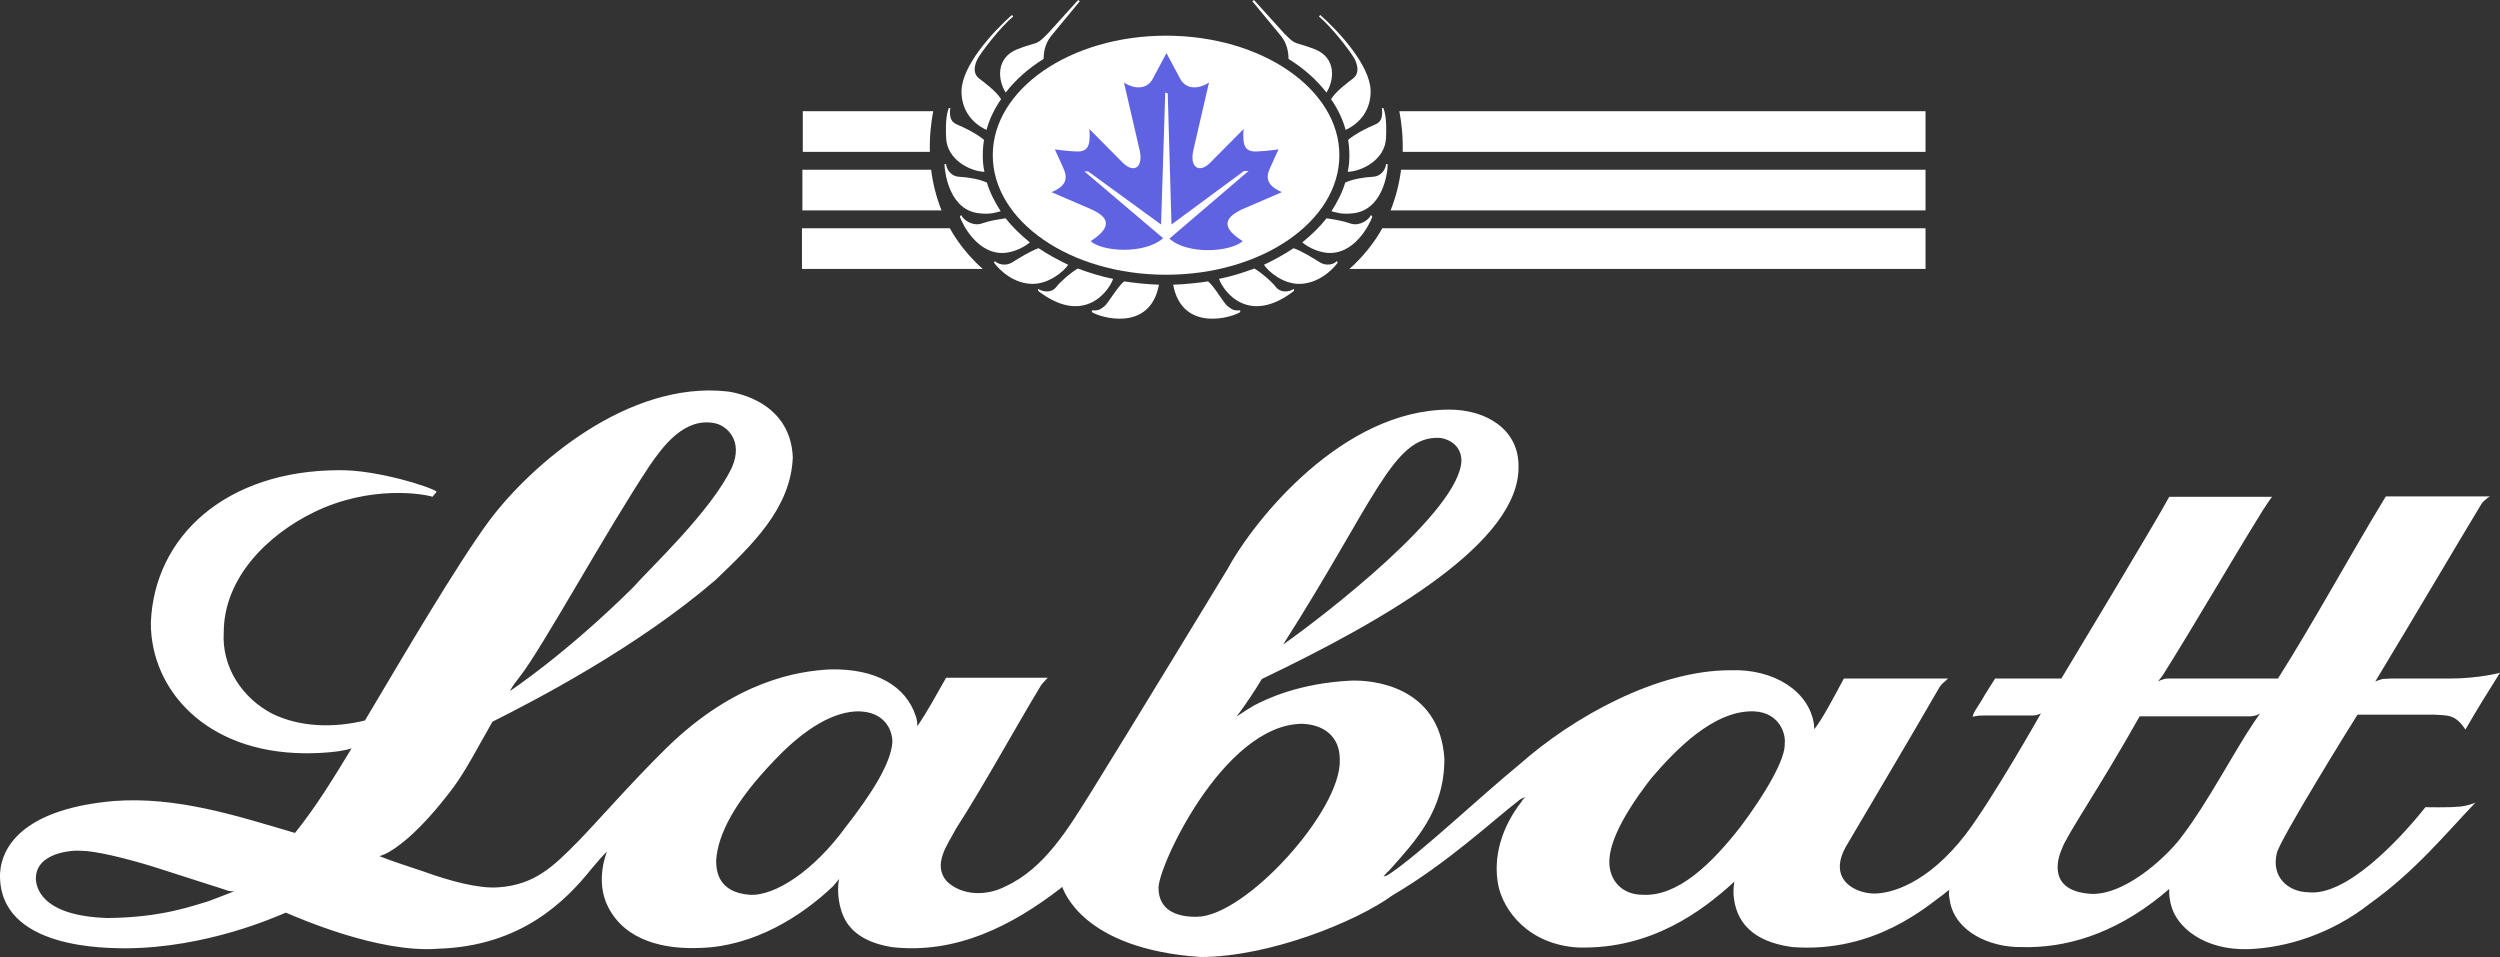 <svg width="256" height="98" viewBox="0 0 256 98" fill="none" xmlns="http://www.w3.org/2000/svg">
<rect x="0" y="0" width="256" height="98" fill="#333333" stroke="none"/>
<path d="M125.677 58.307C128.492 53.122 137.536 41.945 148.414 41.945C152.21 41.945 155.495 43.985 155.495 47.683C155.709 55.46 142.1 63.364 129.217 69.526C128.535 70.674 127.468 72.246 126.956 72.926C126.743 73.181 126.658 73.351 126.658 73.351C126.7 73.351 127.17 72.969 128.407 72.246C129.601 71.609 133.014 69.951 138.346 69.697C140.479 69.612 147.39 70.207 147.902 77.644C147.945 82.998 144.916 86.143 142.271 89.118C141.887 89.458 141.674 89.755 141.674 89.755C141.674 89.755 142.015 89.713 142.399 89.415C145.428 87.376 151.741 81.426 155.538 78.324C161.084 73.394 169.701 68.634 177.166 68.634C181.688 68.464 185.229 70.801 185.741 74.116C185.783 74.584 185.783 74.669 185.783 74.669C186.594 73.649 187.532 71.864 188.812 69.484H199.477C199.05 69.909 198.922 69.909 198.624 70.334C195.509 75.731 192.395 80.958 189.196 86.398C186.935 90.053 190.006 91.498 191.926 91.498C193.632 91.498 197.344 90.52 201.268 85.463C204.127 81.681 208.99 73.054 208.99 73.054C208.52 73.266 208.392 73.266 207.838 73.266H203.188C202.847 73.266 202.506 73.266 201.994 73.394C202.122 72.841 202.506 72.416 202.932 71.694C203.359 70.929 203.828 70.249 204.297 69.484H211.08C211.08 69.484 221.148 52.782 222.129 50.87H232.665C232.538 50.998 232.068 51.72 231.727 52.23C228.229 57.882 224.987 63.534 221.446 69.186C221.19 69.526 220.977 69.781 220.977 69.781C220.977 69.781 221.489 69.484 222.001 69.484C224.219 69.484 233.263 69.484 233.263 69.484C237.102 63.407 240.557 56.99 244.311 50.828H254.55H254.976C254.976 50.828 254.422 51.125 254.08 51.635C251.563 55.8 246.956 63.619 243.33 69.612C243.33 69.654 243.202 69.781 243.202 69.781C243.202 69.781 243.8 69.569 243.97 69.526C244.226 69.526 244.738 69.484 244.695 69.484C246.658 69.484 248.279 69.484 250.796 69.484C253.867 69.484 256 68.889 256 68.889C254.72 70.929 253.654 72.629 252.459 74.711C251.435 73.139 250.668 73.266 249.26 73.181C249.303 73.181 241.411 73.181 241.411 73.181C240.941 73.904 233.263 86.271 233.135 87.418C232.58 89.798 234.287 91.328 236.377 91.37C240.216 91.795 245.591 86.143 248.364 82.658C248.364 82.658 250.796 82.701 251.521 82.616C252.502 82.616 253.483 82.191 253.483 82.191C250.497 85.293 247.383 89.16 242.69 92.518C238.808 95.578 234.201 97.065 230.191 97.193C225.669 97.32 222.811 94.898 222.299 92.603C222.214 92.263 222.086 91.668 222.129 91.03C222.129 91.03 221.915 91.2 221.318 91.71C216.327 95.748 211.379 97.108 206.985 96.98C203.743 97.023 200.287 95.408 199.69 92.39C199.605 91.838 199.519 91.625 199.605 91.115C199.477 91.2 199.263 91.37 199.007 91.583C197.386 92.73 192.011 97.618 183.565 96.98C180.664 96.598 177.721 95.323 177.507 91.455C177.507 90.818 177.593 90.265 177.593 90.265C177.593 90.265 177.507 90.35 177.337 90.52C174.351 93.198 169.146 97.235 161.595 97.023C156.519 96.725 153.917 93.24 153.405 90.563C152.893 87.758 153.746 84.741 155.794 82.106C155.964 81.808 156.178 81.638 156.178 81.638C156.178 81.638 155.837 81.681 155.41 82.063C152.978 83.933 148.201 88.395 142.612 91.668C138.944 94.345 130.113 97.957 122.989 98C110.746 97.193 108.912 91.073 108.784 90.86V90.818C108.698 90.86 108.656 90.903 108.57 90.988C103.664 94.77 97.906 97.745 91.293 96.98C89.502 96.683 87.539 95.96 86.558 94.218C85.918 93.07 85.662 91.328 85.918 90.01C85.62 90.393 85.534 90.478 85.321 90.733C82.079 93.835 77.216 96.895 71.755 97.065C68.087 97.235 64.077 96.385 62.285 92.9C60.877 90.18 62.157 87.206 62.157 87.206C61.773 87.546 61.261 88.141 60.621 88.906C57.934 92.263 53.369 96.895 44.838 97.15C38.78 97.618 30.59 94.005 29.267 93.453C28.243 93.878 21.204 97.065 12.843 97.108C11.222 97.065 -0.21 97.32 0.003 89.458C0.174 86.356 2.861 82.786 11.691 82.021C18.133 81.553 24.148 83.508 30.206 85.293C32.339 82.658 34.258 79.513 36.007 76.624C34.471 77.176 31.187 77.134 31.187 77.134C21.076 77.049 15.445 70.631 15.445 63.789C15.787 54.822 23.252 48.193 34.642 48.15C38.609 48.065 44.454 49.977 44.71 50.36L44.283 50.87C43.387 50.572 37.927 49.638 32.168 52.442C27.433 54.737 22.911 59.157 22.911 64.767C22.698 68.294 24.788 71.481 27.902 73.096C30.803 74.499 34.258 74.541 37.372 73.776C41.34 67.104 46.715 57.925 50.085 53.335C54.479 47.47 64.333 39.013 74.4 40.075C74.4 40.075 80.927 40.67 81.183 46.833C80.97 52.102 76.96 55.842 73.291 59.37C65.143 66.382 54.649 71.779 50.426 73.904C48.848 76.666 47.696 78.918 46.373 80.703C42.79 85.463 40.401 86.993 39.42 87.461C38.951 87.631 38.865 87.673 38.865 87.673C40.23 88.225 41.638 88.65 43.387 89.246C46.075 90.223 49.103 91.03 51.066 90.86C54.734 90.605 56.654 88.736 59.128 86.228C61.048 84.273 64.589 80.193 68.172 76.666C75.339 69.612 81.866 68.719 84.937 68.549C89.8 68.422 92.786 70.334 93.768 73.309C93.896 73.649 93.938 74.074 93.938 74.371C94.962 72.841 95.73 71.439 96.882 69.399C97.906 69.399 107.29 69.399 107.29 69.399C107.12 69.612 106.821 69.867 106.608 70.164C103.664 75.051 100.934 80.109 97.863 84.911C97.052 86.483 95.431 88.523 96.967 90.265C98.545 91.753 101.062 91.753 102.939 90.775C107.035 88.906 109.466 84.698 111.77 81.043C115.993 74.244 125.677 58.307 125.677 58.307ZM147.347 44.835C142.612 44.665 140.778 51.295 131.393 65.999C135.616 63.024 149.566 52.272 149.651 47.13C149.608 45.303 147.859 44.835 147.347 44.835ZM231.428 73.054C231.428 73.054 231.002 73.394 230.149 73.351H219.1C214.791 81.001 211.72 85.336 211.123 86.951C210.653 88.013 209.672 91.328 214.279 91.54C218.033 91.54 222.385 87.163 223.494 85.548C226.011 82.276 228.826 76.879 230.788 73.989C231.13 73.479 231.428 73.054 231.428 73.054ZM179.598 72.841C175.46 72.714 171.535 76.836 169.061 79.726C165.477 84.358 164.795 86.866 164.795 88.268C164.795 90.138 166.075 91.625 168.208 91.625C171.791 91.838 175.289 88.438 178.233 84.656C180.792 81.256 182.882 77.644 182.754 76.114C182.882 75.434 182.413 72.969 179.598 72.841ZM133.355 74.116C125.207 74.159 118.382 89.16 118.638 91.03C118.68 93.07 120.302 93.92 122.562 93.878C127.554 93.835 137.408 82.956 137.195 77.771C137.195 75.349 135.488 74.201 133.355 74.116ZM74.955 47.853C76.149 45.09 74.4 43.603 73.249 43.348C70.092 42.668 67.874 45.728 66.551 47.64C62.157 54.227 55.46 66.467 53.242 69.272C52.644 70.079 52.559 70.121 52.218 70.759C52.218 70.759 57.849 67.062 64.845 60.135C66.594 58.137 72.822 52.357 74.955 47.853ZM79.263 77.899C75.211 82.106 73.504 85.463 73.334 88.098C73.334 89.203 73.547 91.37 76.747 91.625C79.391 91.795 83.401 89.076 86.558 84.741C89.118 81.468 91.251 78.196 91.379 75.986C91.379 74.626 90.483 72.884 87.923 72.841C85.449 72.841 82.463 74.499 79.263 77.899ZM8.321 87.121C7.383 87.036 3.714 87.291 3.672 89.925C3.672 90.775 4.141 93.793 11.009 94.005C16.683 93.963 19.882 92.688 21.29 92.305C22.57 91.838 23.679 91.37 23.977 91.285C23.508 91.243 23.508 91.285 22.953 91.073C21.375 90.563 19.2 89.883 15.787 88.778C12.63 87.801 9.644 87.121 8.321 87.121Z" fill="white"/>
<path d="M119.406 28.134C129.217 28.134 137.152 22.651 137.152 15.894C137.152 9.137 129.217 3.655 119.406 3.655C109.594 3.655 101.659 9.137 101.659 15.894C101.659 22.651 109.594 28.134 119.406 28.134Z" fill="white"/>
<path d="M131.947 6.035C133.526 7.012 134.848 8.202 135.829 9.477C136.64 8.202 136.853 5.95 134.678 5.057C134.336 4.93 133.91 4.76 133.312 4.59C132.417 4.335 132.374 4.292 131.521 3.442L128.407 0L128.236 0.127L131.222 3.74C131.436 4.037 131.947 4.76 131.947 6.035Z" fill="white"/>
<path d="M123.714 28.814C122.562 28.983 121.368 29.111 120.131 29.154C121.069 34.126 126.274 32.468 126.999 31.958V31.788C126.359 31.788 126.274 31.788 125.719 31.363C125.207 30.938 124.482 29.493 123.714 28.814Z" fill="white"/>
<path d="M132.502 29.791V29.578C132.075 29.876 131.179 30.046 130.668 29.409C130.113 28.729 129.217 27.964 128.449 27.496C127.297 27.921 126.103 28.304 124.823 28.558C125.378 30.046 127.98 33.276 132.502 29.791Z" fill="white"/>
<path d="M135.147 26.859C134.464 26.434 133.312 25.711 132.459 25.414C131.521 26.051 130.497 26.604 129.43 27.114C129.9 27.836 131.393 29.069 133.014 29.069C134.933 29.069 136.384 27.709 136.981 26.901L136.896 26.731C136.597 27.071 135.829 27.284 135.147 26.859Z" fill="white"/>
<path d="M140.394 22.014C140.138 22.566 139.2 23.161 138.346 22.906C137.365 22.566 136.64 22.481 135.829 22.354C135.147 23.246 134.294 24.054 133.355 24.819C133.91 25.286 134.806 25.754 135.787 25.881C138.688 26.221 140.309 22.864 140.522 22.184L140.394 22.014Z" fill="white"/>
<path d="M141.93 16.787C141.93 17.169 141.546 18.062 140.565 18.104C139.754 18.147 138.56 18.317 137.749 18.699C137.45 19.719 136.939 20.696 136.341 21.631C136.853 21.759 137.365 21.971 138.517 21.844C141.546 21.546 142.1 17.807 142.1 16.829L141.93 16.787Z" fill="white"/>
<path d="M141.674 11.092L141.503 11.049C141.588 11.814 141.546 12.452 140.82 12.749C140.095 13.047 138.858 13.642 138.048 14.322C138.133 14.832 138.176 15.384 138.176 15.894C138.176 16.489 138.133 17.042 138.005 17.594C139.455 17.552 141.844 16.362 141.93 14.109C142.015 12.112 141.802 11.517 141.674 11.092Z" fill="white"/>
<path d="M140.351 9.264C140.266 6.672 137.152 3.272 135.19 1.53L135.062 1.7C136.299 2.677 138.474 5.482 138.773 6.162C139.071 6.842 139.157 7.565 138.56 8.032C138.176 8.33 136.811 9.307 136.299 10.157C136.981 11.134 137.493 12.197 137.792 13.302C139.455 12.537 140.394 11.049 140.351 9.264Z" fill="white"/>
<path d="M106.864 6.035C105.285 7.012 103.963 8.202 102.982 9.477C102.171 8.202 101.958 5.95 104.134 5.057C104.475 4.93 104.902 4.76 105.499 4.59C106.395 4.335 106.437 4.292 107.29 3.442L110.405 0L110.575 0.127L107.589 3.74C107.376 4.037 106.864 4.76 106.864 6.035Z" fill="white"/>
<path d="M115.097 28.814C116.249 28.983 117.443 29.111 118.68 29.154C117.742 34.126 112.537 32.468 111.812 31.958V31.788C112.452 31.788 112.537 31.788 113.092 31.363C113.561 30.938 114.329 29.493 115.097 28.814Z" fill="white"/>
<path d="M106.309 29.791V29.578C106.736 29.876 107.632 30.046 108.144 29.409C108.698 28.729 109.594 27.964 110.362 27.496C111.514 27.921 112.708 28.304 113.988 28.558C113.433 30.046 110.831 33.276 106.309 29.791Z" fill="white"/>
<path d="M103.664 26.859C104.347 26.434 105.499 25.711 106.352 25.414C107.29 26.051 108.314 26.604 109.381 27.114C108.911 27.836 107.376 29.069 105.755 29.069C103.835 29.069 102.385 27.709 101.787 26.901L101.873 26.731C102.214 27.071 102.982 27.284 103.664 26.859Z" fill="white"/>
<path d="M98.417 22.014C98.673 22.566 99.612 23.161 100.465 22.906C101.446 22.566 102.171 22.481 102.982 22.354C103.664 23.246 104.518 24.054 105.456 24.819C104.901 25.286 104.006 25.754 103.024 25.881C100.124 26.221 98.503 22.864 98.289 22.184L98.417 22.014Z" fill="white"/>
<path d="M96.882 16.787C96.882 17.169 97.266 18.062 98.247 18.104C99.014 18.147 100.252 18.317 101.062 18.699C101.361 19.719 101.873 20.696 102.47 21.631C101.958 21.759 101.446 21.971 100.294 21.844C97.266 21.546 96.754 17.807 96.711 16.829L96.882 16.787Z" fill="white"/>
<path d="M97.138 11.092L97.308 11.049C97.223 11.814 97.266 12.452 97.991 12.749C98.716 13.047 99.953 13.642 100.764 14.322C100.678 14.832 100.636 15.384 100.636 15.894C100.636 16.489 100.678 17.042 100.806 17.594C99.356 17.552 96.967 16.362 96.882 14.109C96.796 12.112 97.01 11.517 97.138 11.092Z" fill="white"/>
<path d="M98.46 9.264C98.546 6.672 101.66 3.272 103.622 1.53L103.75 1.7C102.513 2.677 100.337 5.482 100.039 6.162C99.74 6.842 99.655 7.565 100.252 8.032C100.636 8.33 102.001 9.307 102.513 10.157C101.83 11.134 101.318 12.197 101.02 13.302C99.356 12.537 98.418 11.049 98.46 9.264Z" fill="white"/>
<path d="M119.747 24.436L127.852 17.509H127.383L119.96 22.991L119.576 9.562L119.32 9.477L118.894 22.991L111.428 17.552H111.044L119.107 24.394C117.145 26.094 112.793 25.754 111.684 24.691C114.414 22.949 112.964 22.014 111.812 21.461L107.674 19.677C109.85 18.784 109.039 17.594 108.655 16.702C108.655 16.702 108.314 15.937 108.016 15.299C108.016 15.299 109.21 15.469 110.191 15.512C111.386 15.554 111.684 15.002 111.556 13.217L115.012 16.702C116.078 17.722 117.059 17.212 116.718 15.469L115.097 8.457C116.377 9.264 117.571 9.052 118.083 7.99L119.448 5.44L120.813 7.99C121.325 9.052 122.52 9.264 123.799 8.457L122.178 15.469C121.837 17.212 122.818 17.722 123.885 16.702L127.34 13.217C127.212 15.002 127.511 15.554 128.705 15.512C129.686 15.469 130.924 15.299 130.924 15.299C130.625 15.894 130.284 16.702 130.284 16.702C129.9 17.552 129.089 18.741 131.265 19.677L127.127 21.461C125.975 22.056 124.525 22.991 127.255 24.691C126.018 25.796 121.666 26.136 119.747 24.436Z" fill="#6063E1"/>
<path d="M143.295 11.389C143.508 12.537 143.679 13.939 143.636 15.554H197.173V11.389H143.295Z" fill="white"/>
<path d="M143.465 17.382C143.295 18.741 142.953 20.144 142.399 21.546H197.173V17.382H143.465Z" fill="white"/>
<path d="M141.546 23.374C140.863 24.606 139.967 25.796 138.858 26.901C138.645 27.114 138.431 27.326 138.176 27.539H197.173V23.374H141.546Z" fill="white"/>
<path d="M95.559 11.389C95.346 12.537 95.175 13.939 95.218 15.554H82.207V11.389H95.559Z" fill="white"/>
<path d="M95.346 17.382C95.517 18.741 95.858 20.144 96.412 21.546H82.164V17.382H95.346Z" fill="white"/>
<path d="M97.266 23.374C97.948 24.606 98.844 25.796 99.953 26.901C100.166 27.114 100.38 27.326 100.636 27.539H82.122V23.374H97.266Z" fill="white"/>
</svg>
